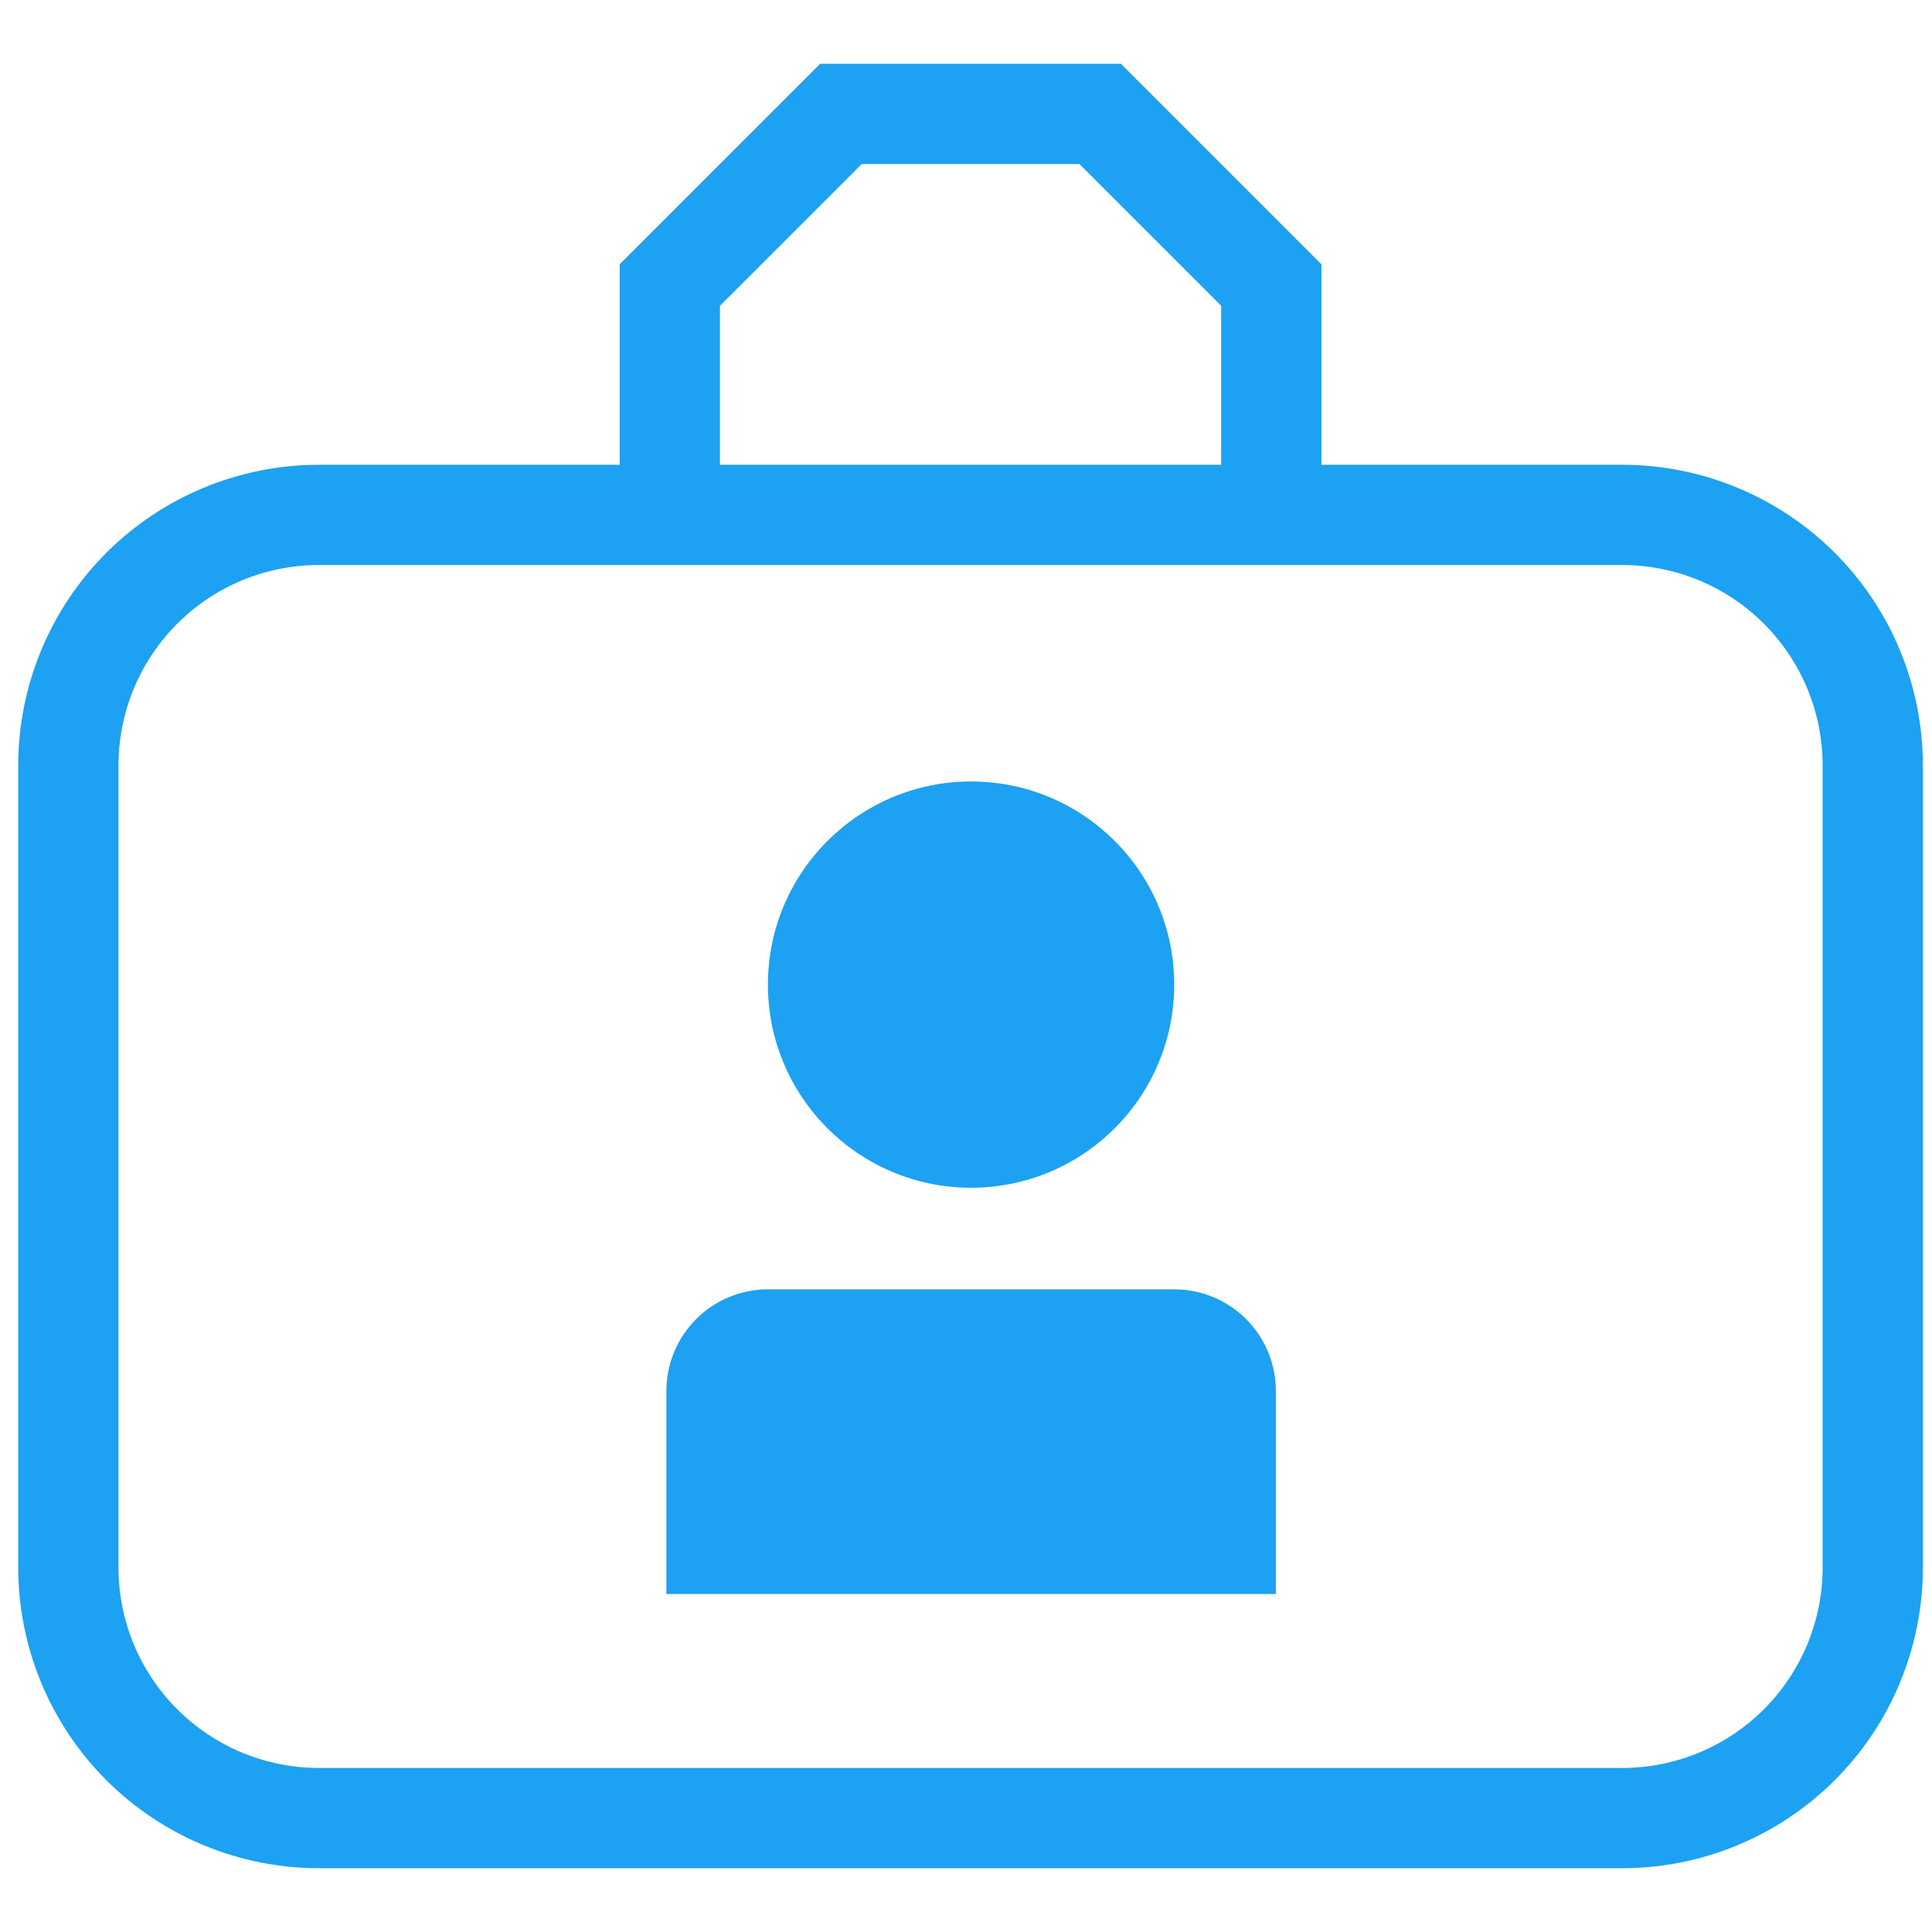 <svg width="75" height="75" viewBox="0 0 53 50" fill="none" xmlns="http://www.w3.org/2000/svg">
<path d="M21.068 33.87H32.214C32.953 33.87 33.661 34.163 34.184 34.686C34.706 35.209 35 35.917 35 36.656V42.229H18.281V36.656C18.281 35.917 18.575 35.209 19.097 34.686C19.62 34.163 20.329 33.87 21.068 33.87Z" fill="#1DA1F2"/>
<path d="M26.639 31.083C29.717 31.083 32.212 28.588 32.212 25.51C32.212 22.433 29.717 19.938 26.639 19.938C23.561 19.938 21.066 22.433 21.066 25.51C21.066 28.588 23.561 31.083 26.639 31.083Z" fill="#1DA1F2"/>
<path d="M8.75 11.25H17V5.75L22.5 0.25H30.75L36.25 5.75V11.25H44.5C46.688 11.25 48.786 12.119 50.334 13.666C51.881 15.213 52.75 17.312 52.75 19.5V41.5C52.75 43.688 51.881 45.786 50.334 47.334C48.786 48.881 46.688 49.75 44.5 49.75H8.75C6.562 49.75 4.464 48.881 2.916 47.334C1.369 45.786 0.5 43.688 0.5 41.5V19.5C0.5 17.312 1.369 15.213 2.916 13.666C4.464 12.119 6.562 11.25 8.75 11.25ZM23.639 3L19.75 6.888V11.25H33.5V6.888L29.611 3H23.639ZM8.75 14C7.291 14 5.892 14.579 4.861 15.611C3.829 16.642 3.25 18.041 3.25 19.5V41.5C3.25 42.959 3.829 44.358 4.861 45.389C5.892 46.42 7.291 47 8.75 47H44.5C45.959 47 47.358 46.42 48.389 45.389C49.42 44.358 50 42.959 50 41.5V19.5C50 18.041 49.42 16.642 48.389 15.611C47.358 14.579 45.959 14 44.5 14H8.75Z" fill="#1DA1F2"/>
</svg>
